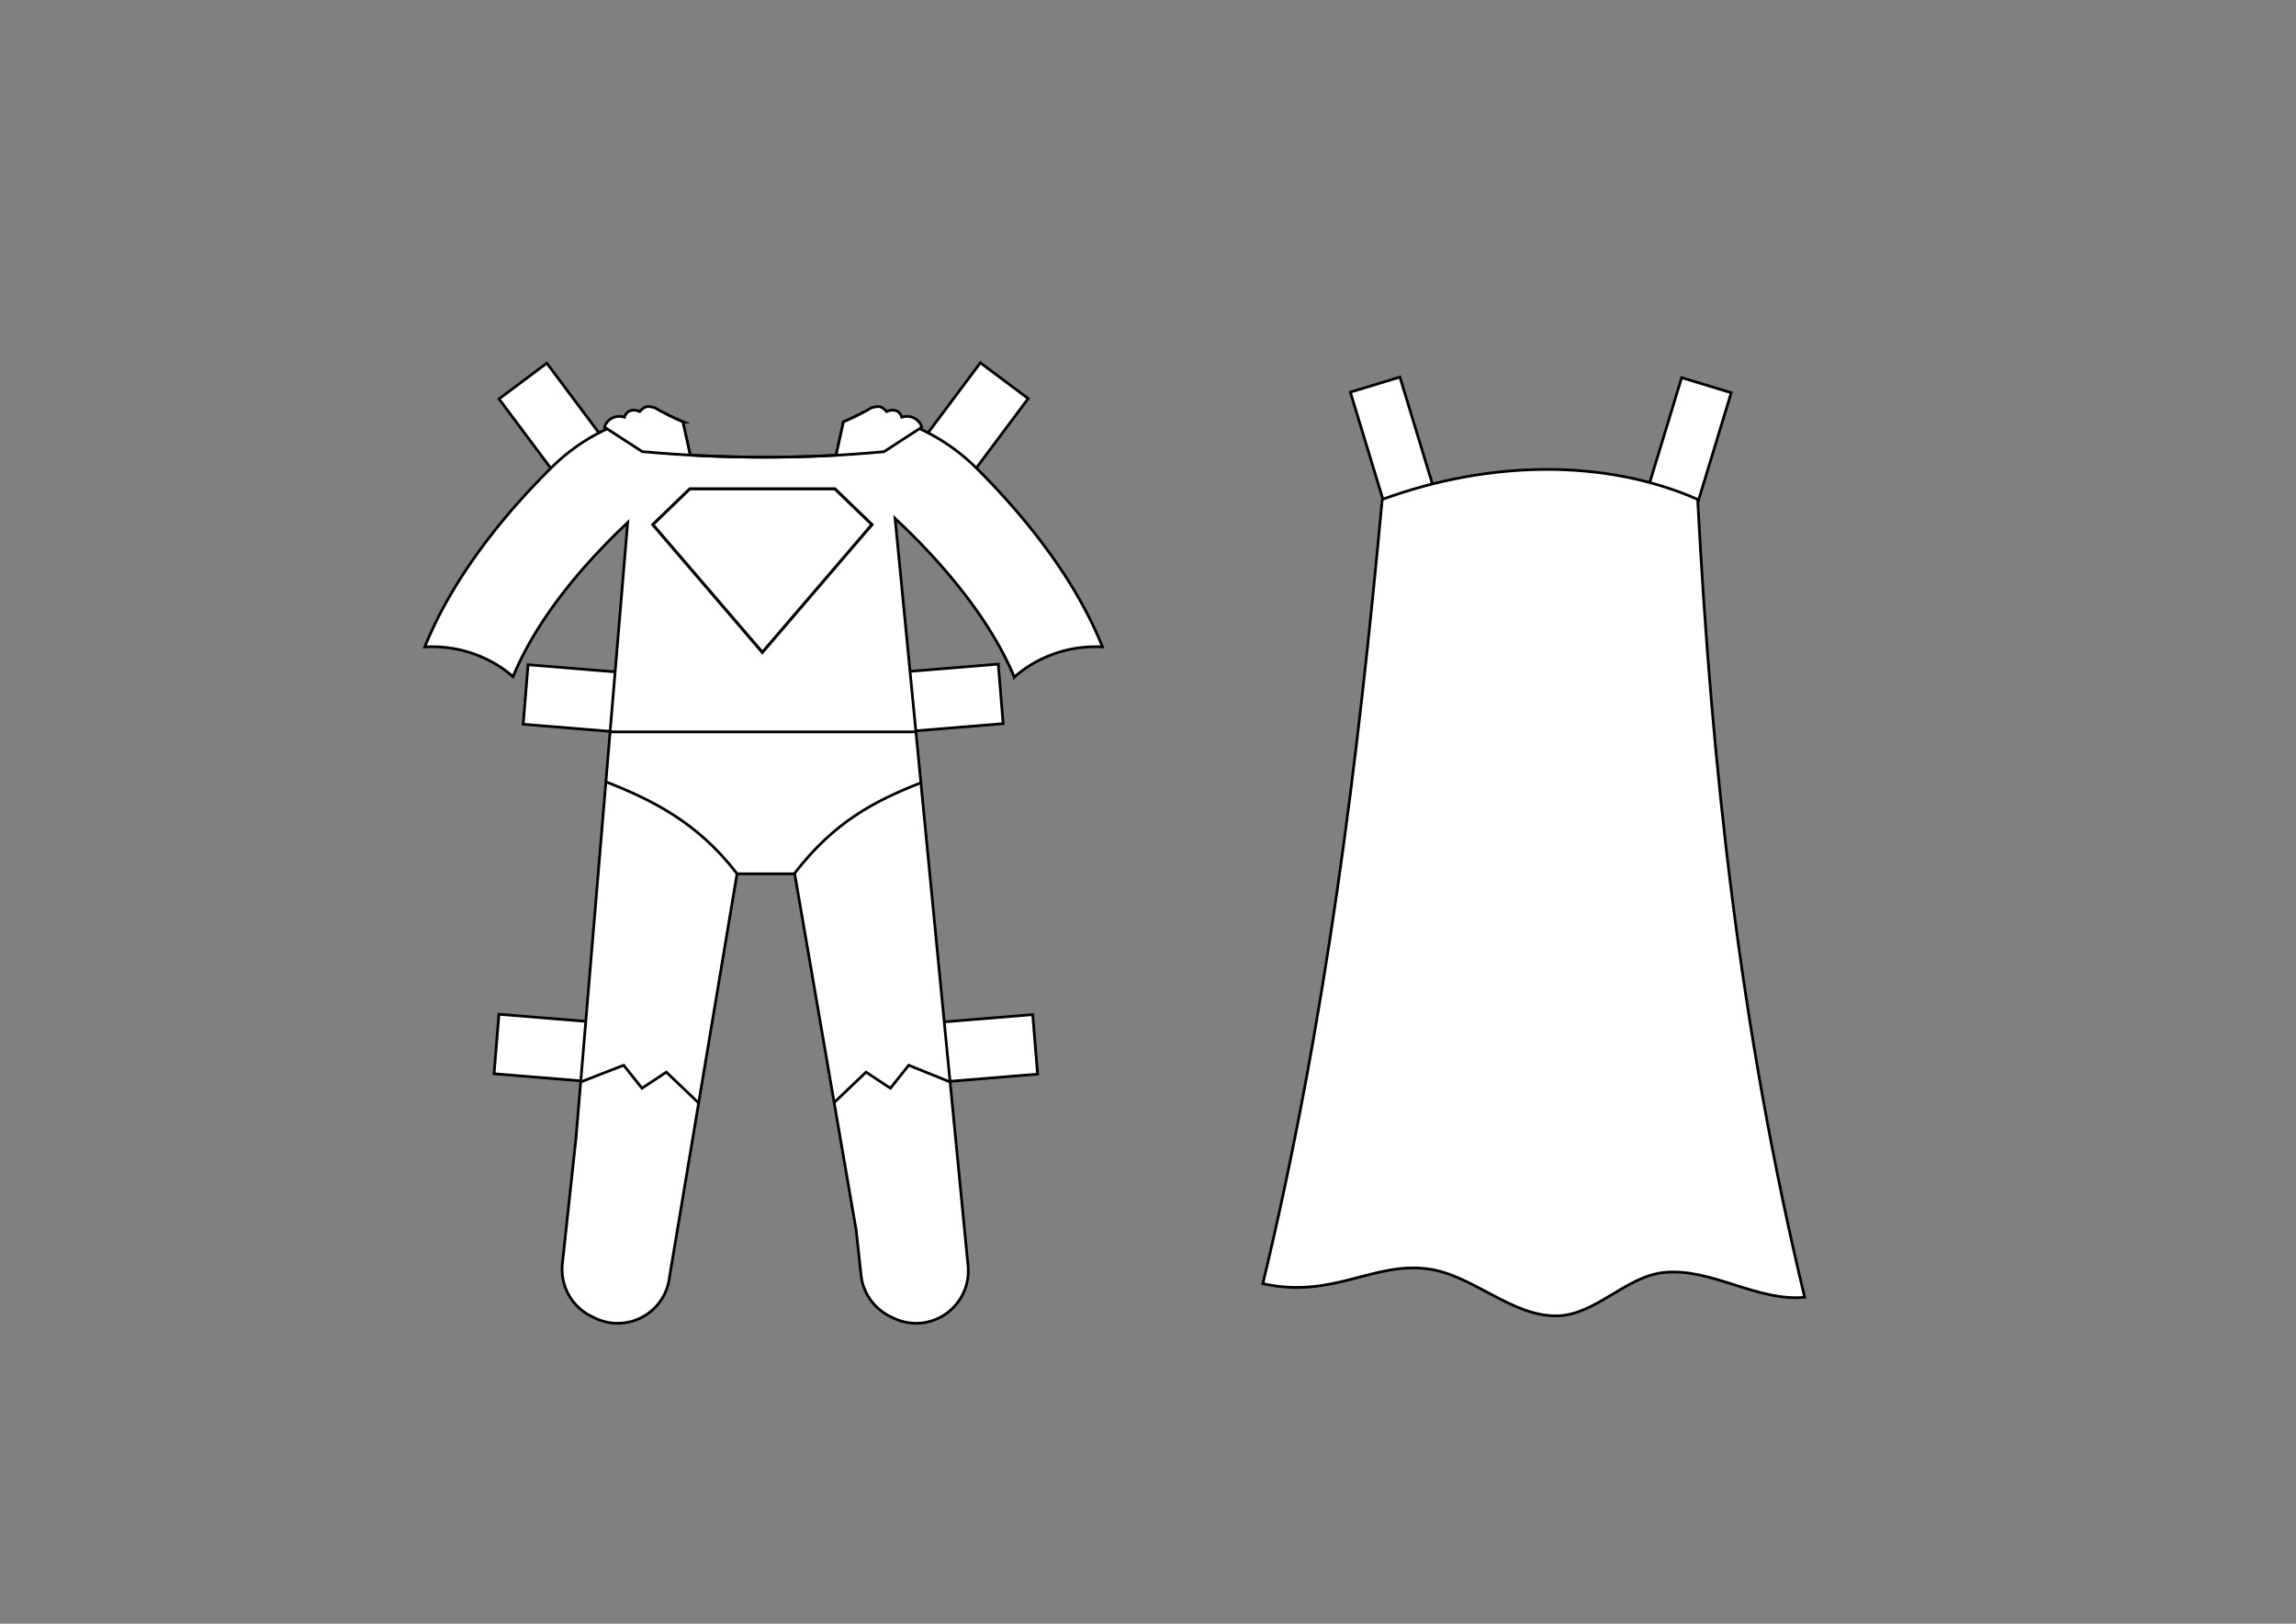 <?xml version="1.0" encoding="UTF-8" standalone="no"?>
<!-- Created with Inkscape (http://www.inkscape.org/) -->

<svg
   width="297mm"
   height="210mm"
   viewBox="0 0 297 210"
   version="1.1"
   id="svg1"
   xml:space="preserve"
   xmlns="http://www.w3.org/2000/svg"
   xmlns:svg="http://www.w3.org/2000/svg"><rect x="0" y="0" width="297" height="210" fill="#808080" stroke="none"/><defs
     id="defs1" /><g
     id="layer4"
     style="display:inline"
     transform="translate(-614)"><g
       id="g393"
       transform="translate(576.85,-19.443)"
       style="display:inline"><rect
         style="display:inline;fill:#ffffff;stroke:#000000;stroke-width:0.352;stroke-dasharray:none"
         id="rect393"
         width="6.7"
         height="14.7"
         x="182.284"
         y="128.709"
         transform="rotate(-16.9)" /><rect
         style="fill:#ffffff;stroke:#000000;stroke-width:0.352;stroke-dasharray:none"
         id="rect392"
         width="6.7"
         height="14.7"
         x="-270.16"
         y="-8.756"
         transform="matrix(-0.957,-0.291,-0.291,0.957,0,0)" /><path
         style="display:inline;fill:#ffffff;stroke:#000000;stroke-width:0.352"
         d="m 215.946,84.036 c -3.132,33.809 -7.304,67.619 -15.441,101.428 9.012,1.997 14.219,-2.834 21.283,-1.92 5.907,0.764 10.847,6.198 16.802,6.081 4.952,-0.097 8.837,-5.075 13.762,-5.601 6.139,-0.656 12.029,3.785 18.242,3.2 -8.373,-34.784 -12.038,-68.796 -13.838,-103.193 -11.887,-5.229 -26.83,-5.108 -40.81,0.005 z"
         id="path387" /></g><g
       id="g405"
       transform="translate(476.359,-28.679)"><rect
         style="display:inline;fill:#ffffff;stroke:#000000;stroke-width:0.352;stroke-dasharray:none"
         id="rect403"
         width="11.685"
         height="7.722"
         x="185.351"
         y="-121.605"
         transform="rotate(53.221)" /><rect
         style="display:inline;fill:#ffffff;stroke:#000000;stroke-width:0.352;stroke-dasharray:none"
         id="rect401"
         width="11.685"
         height="7.722"
         x="-97.815"
         y="257.012"
         transform="matrix(-0.599,0.801,0.801,0.599,0,0)" /><rect
         style="display:inline;fill:#ffffff;stroke:#000000;stroke-width:0.352;stroke-dasharray:none"
         id="rect404"
         width="11.685"
         height="7.722"
         x="214.61"
         y="97.482"
         transform="rotate(4.676)" /><rect
         style="display:inline;fill:#ffffff;stroke:#000000;stroke-width:0.352;stroke-dasharray:none"
         id="rect402"
         width="11.685"
         height="7.722"
         x="-256.389"
         y="136.003"
         transform="matrix(-0.997,0.082,0.082,0.997,0,0)" /><rect
         style="display:inline;fill:#ffffff;stroke:#000000;stroke-width:0.352;stroke-dasharray:none"
         id="rect405"
         width="11.685"
         height="7.722"
         x="214.539"
         y="142.842"
         transform="rotate(4.676)" /><rect
         style="display:inline;fill:#ffffff;stroke:#000000;stroke-width:0.352;stroke-dasharray:none"
         id="rect400"
         width="11.685"
         height="7.722"
         x="-257.114"
         y="181.529"
         transform="matrix(-0.997,0.082,0.082,0.997,0,0)" /><path
         id="path393"
         style="display:inline;fill:#ffffff;stroke:#000000;stroke-width:0.352;stroke-miterlimit:10"
         class="st0"
         d="m 249.343,82.008 c -0.843,0.456 -1.716,0.867 -2.612,1.235 v 5.17e-4 c -2e-4,9.72e-4 -0.834,4.018 -0.917,4.315 -6.305,0.349 -12.63,0.333 -18.9,-0.017 -0.045,-0.208 -0.936,-4.288 -0.936,-4.288 h 0.088 c -0.905,-0.37 -1.793,-0.774 -2.647,-1.236 -5.481,0.776 -10.54,3.234 -14.511,7.205 -5.589,5.528 -12.551,13.76 -16.319,23.131 a 13.25,10.587 14.014 0 1 4.829,0.438 13.25,10.587 14.014 0 1 6.587,3.405 c 3.287,-7.97 9.67,-15.085 14.791,-19.901 l 0.036,-0.035 -6.686,79.634 -1.759,16.222 c -0.035,0.246 -0.036,0.493 -0.036,0.739 0,2.674 1.584,5.102 4.047,6.193 0.739,0.387 1.549,0.633 2.393,0.739 0.246,0.035 0.493,0.036 0.739,0.036 3.449,0 6.334,-2.569 6.721,-6.018 l 8.727,-52.116 h 7.461 l 7.952,46.098 0.634,5.806 c 0.246,2.393 1.795,4.469 3.977,5.454 0.95,0.493 2.041,0.775 3.132,0.775 0.246,0 0.493,-3.8e-4 0.739,-0.036 3.413,-0.387 6.018,-3.272 6.018,-6.721 0,-0.246 -3e-5,-0.493 -0.035,-0.739 l -9.431,-96.595 0.035,0.035 c 4.411,4.102 11.767,11.8 15.389,20.487 a 10.587,13.25 75.986 0 1 6.642,-3.463 10.587,13.25 75.986 0 1 4.762,-0.441 c -3.748,-9.376 -10.742,-17.594 -16.306,-23.128 -3.992,-3.963 -9.086,-6.446 -14.602,-7.215 z" /><path
         id="path3777"
         fill="#c72026"
         stroke="#010101"
         stroke-width="0.391"
         d="m 236.256,113.05 -14.177,-16.523 4.794,-4.624 h 18.766 l 4.794,4.624 z"
         style="fill:none;stroke:#000000" /><g
         id="g400"><path
           style="fill:#ffffff;stroke:#000000;stroke-width:0.352"
           d="m 226.911,87.474 -0.935,-4.233 c -1.3,-0.558 -2.541,-1.182 -3.687,-1.854 -0.915,-0.204 -1.18,-0.247 -1.898,0.518 -0.851,-0.384 -1.679,-0.171 -1.979,0.729 -1.363,-0.417 -2.399,0.519 -2.57,1.293 l 4.933,3.201"
           id="path368" /><path
           style="fill:#ffffff;stroke:#000000;stroke-width:0.352"
           d="m 245.808,87.474 0.935,-4.233 c 1.3,-0.558 2.541,-1.182 3.687,-1.854 0.915,-0.204 1.18,-0.247 1.898,0.518 0.851,-0.384 1.679,-0.171 1.979,0.729 1.363,-0.417 2.399,0.519 2.57,1.293 l -4.933,3.201"
           id="path362" /><path
           style="display:inline;fill:none;stroke:#000000;stroke-width:0.352"
           d="m 220.654,87.082 c 10.356,0.944 20.931,0.998 31.383,0.012"
           id="path345" /></g><g
         id="g398"><path
           style="fill:none;stroke:#000000;stroke-width:0.352;stroke-dasharray:none"
           d="m 232.944,141.63 c -5.166,-6.696 -11.064,-9.526 -17.049,-11.893"
           id="path395" /><path
           style="fill:none;stroke:#000000;stroke-width:0.352;stroke-dasharray:none"
           d="m 240.424,141.63 c 5.166,-6.696 10.351,-9.348 16.336,-11.714"
           id="path394" /><path
           style="fill:none;stroke:#000000;stroke-width:0.352;stroke-dasharray:none"
           d="m 216.562,123.335 h 39.568"
           id="path396" /></g><g
         id="g399"><path
           style="fill:none;stroke:#000000;stroke-width:0.352;stroke-dasharray:none"
           d="m 212.753,168.614 5.565,-2.161 2.365,2.97 3.151,-2.082 4.168,3.98"
           id="path398" /><path
           style="fill:none;stroke:#000000;stroke-width:0.352;stroke-dasharray:none"
           d="m 260.541,168.614 -5.356,-2.161 -2.365,2.97 -3.151,-2.082 -4.168,3.98"
           id="path397" /></g></g></g><g
     id="layer2"
     style="display:none"
     transform="translate(-614)"><rect
       style="display:inline;fill:#00ff00;fill-opacity:0.25;stroke:none;stroke-width:0.415"
       id="rect394"
       width="270"
       height="200"
       x="627.5"
       y="5" /></g></svg>
